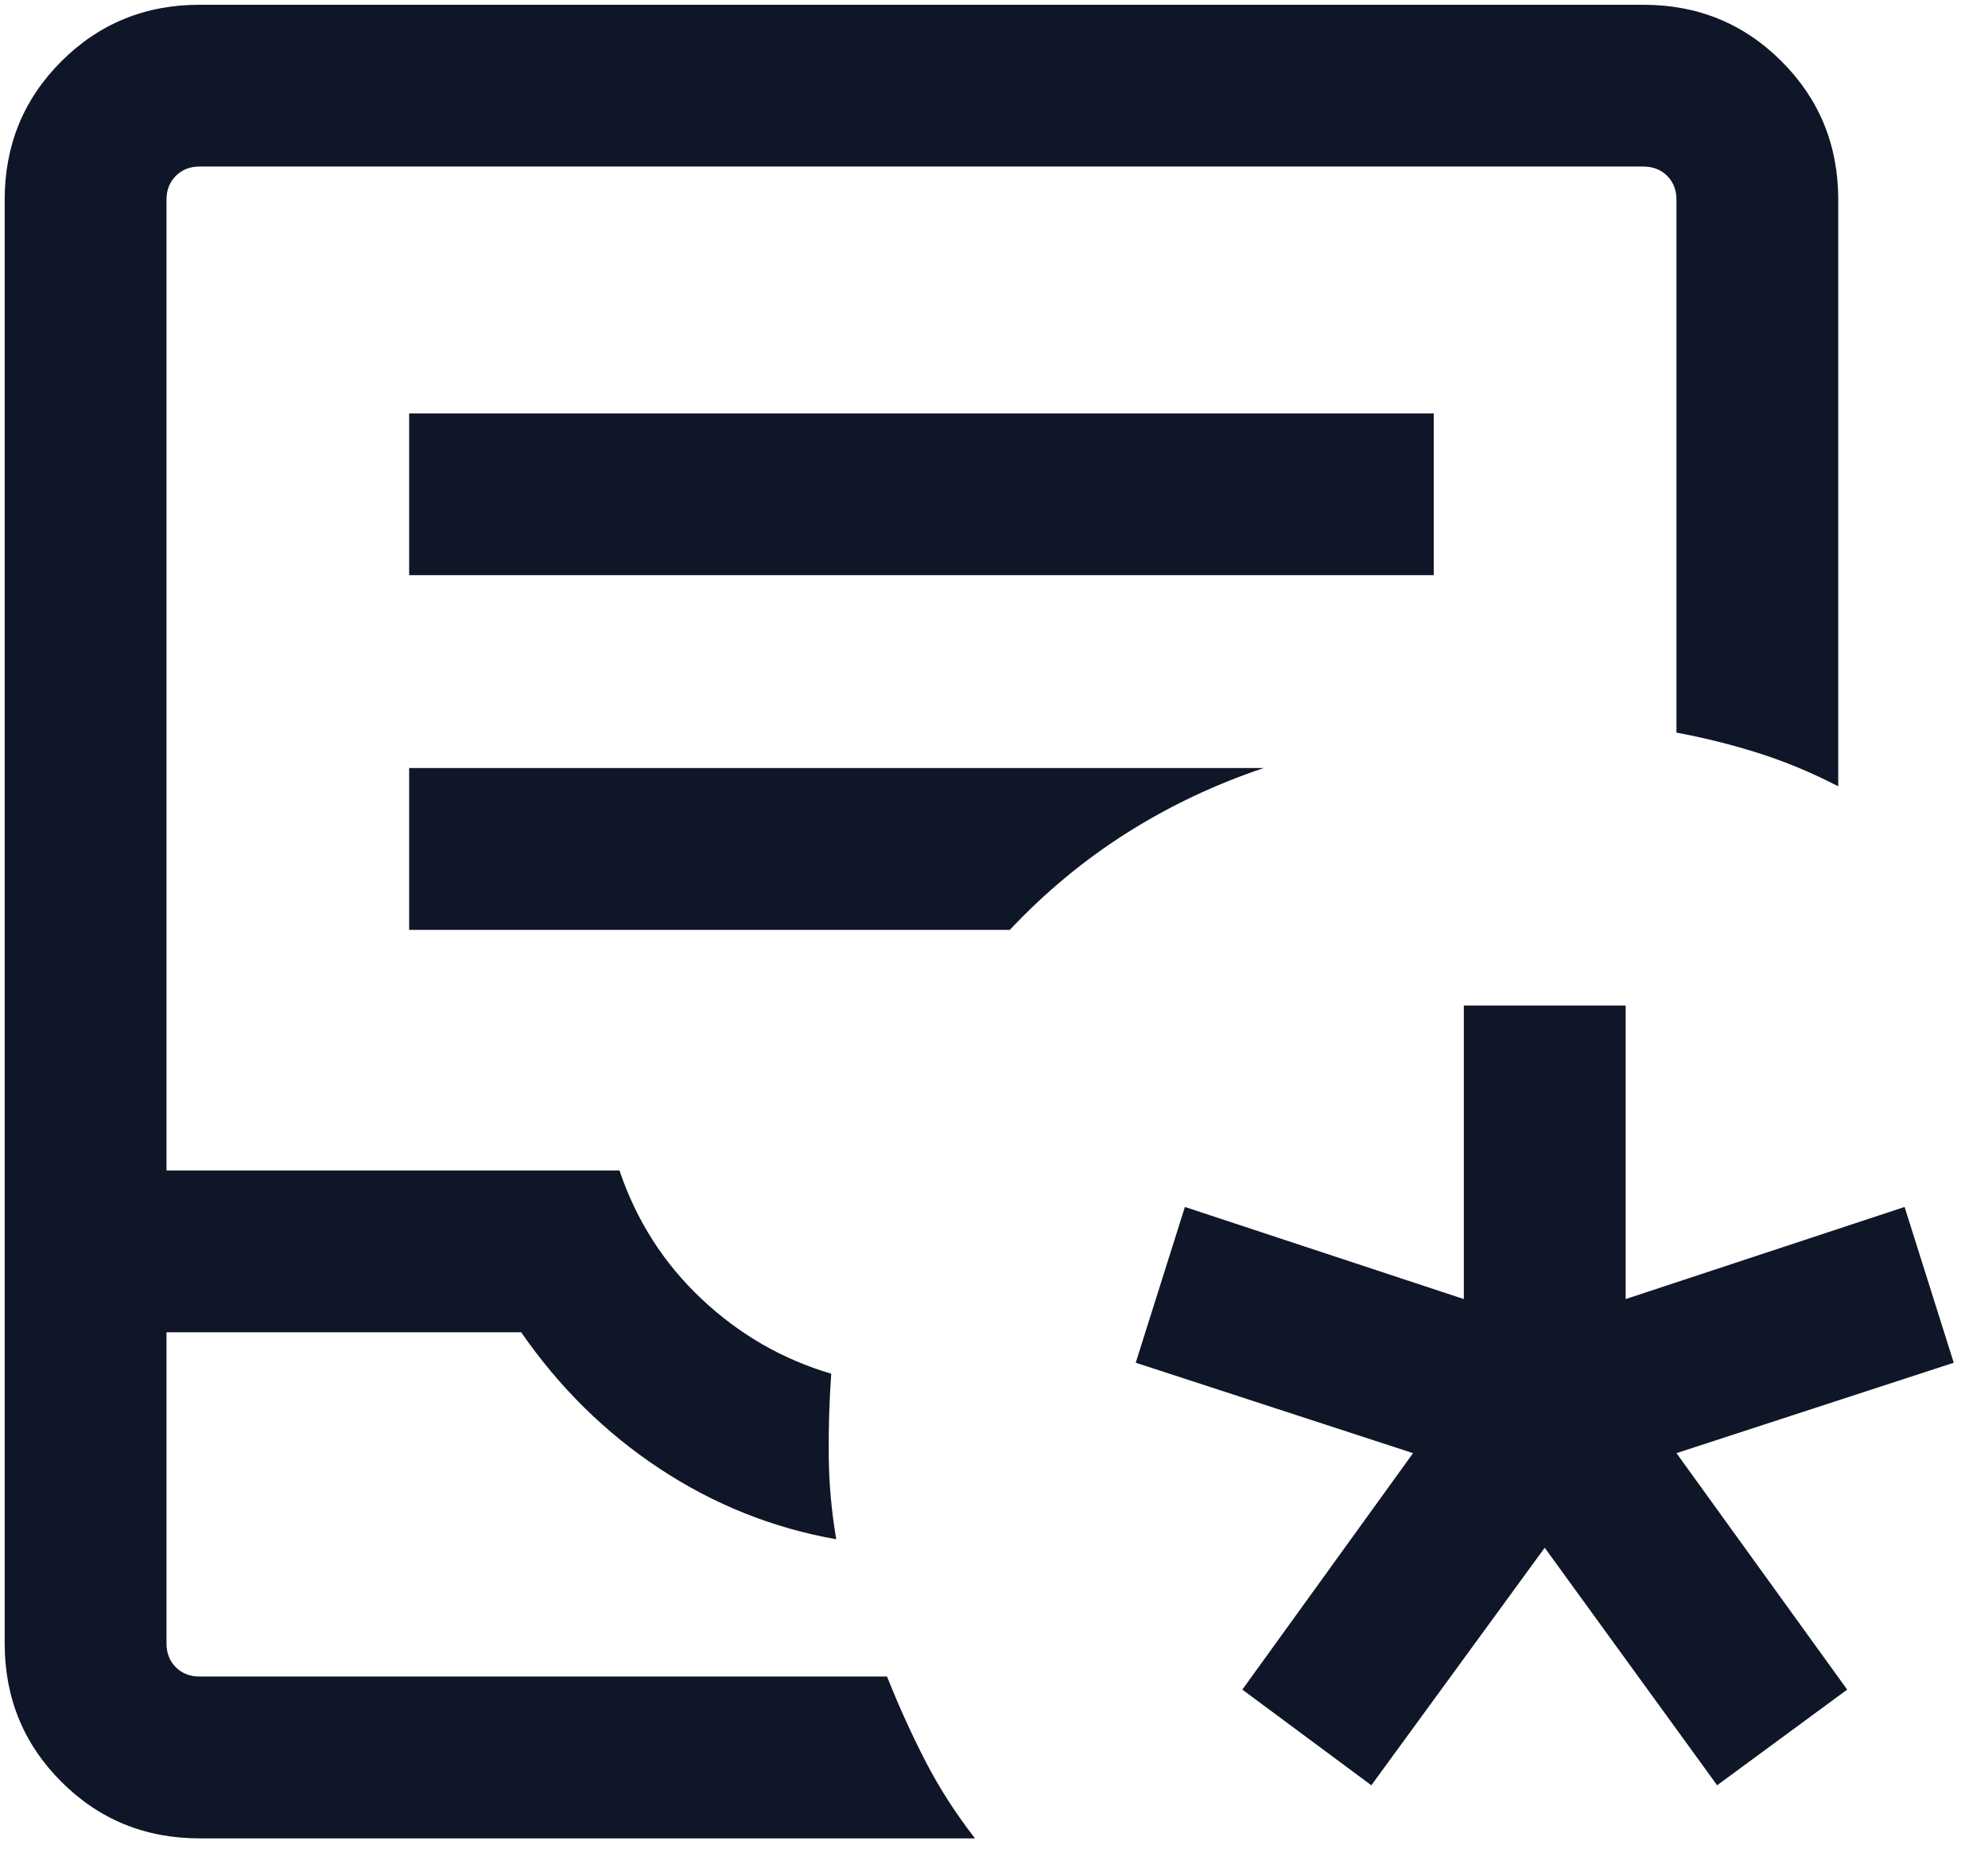 <svg width="48" height="45" viewBox="0 0 48 45" fill="none" xmlns="http://www.w3.org/2000/svg">
<path d="M33.111 43.104L29.996 40.794L34.118 35.085L27.422 32.902L28.609 29.141L35.344 31.365V24.278H39.251V31.365L45.986 29.141L47.173 32.902L40.478 35.085L44.6 40.794L41.46 43.104L37.297 37.369L33.111 43.104ZM4.821 44.386C3.505 44.386 2.392 43.93 1.48 43.018C0.569 42.107 0.113 40.993 0.113 39.678V4.822C0.113 3.507 0.569 2.393 1.48 1.482C2.392 0.57 3.505 0.115 4.821 0.115H39.676C40.992 0.115 42.105 0.57 43.017 1.482C43.928 2.393 44.384 3.507 44.384 4.822V18.985C43.76 18.661 43.126 18.397 42.484 18.191C41.841 17.986 41.172 17.818 40.478 17.688V4.822C40.478 4.588 40.403 4.396 40.253 4.246C40.102 4.096 39.91 4.021 39.676 4.021H4.821C4.587 4.021 4.395 4.096 4.245 4.246C4.095 4.396 4.02 4.588 4.02 4.822V28.26H14.957C15.364 29.465 16.023 30.498 16.935 31.358C17.846 32.217 18.892 32.82 20.07 33.167C20.023 33.835 20.003 34.502 20.01 35.166C20.017 35.83 20.077 36.496 20.191 37.164C18.661 36.894 17.242 36.327 15.934 35.464C14.625 34.601 13.508 33.502 12.583 32.166H4.02V39.678C4.02 39.912 4.095 40.104 4.245 40.254C4.395 40.404 4.587 40.479 4.821 40.479H21.417C21.705 41.2 22.014 41.882 22.346 42.525C22.678 43.168 23.077 43.788 23.541 44.386H4.821ZM4.821 40.479H4.02H21.417H4.821ZM9.879 13.887H34.618V9.981H9.879V13.887ZM9.879 22.451H24.382C25.237 21.542 26.178 20.762 27.206 20.111C28.235 19.46 29.336 18.938 30.512 18.544H9.879V22.451Z" fill="#0F1627"/>
</svg>
